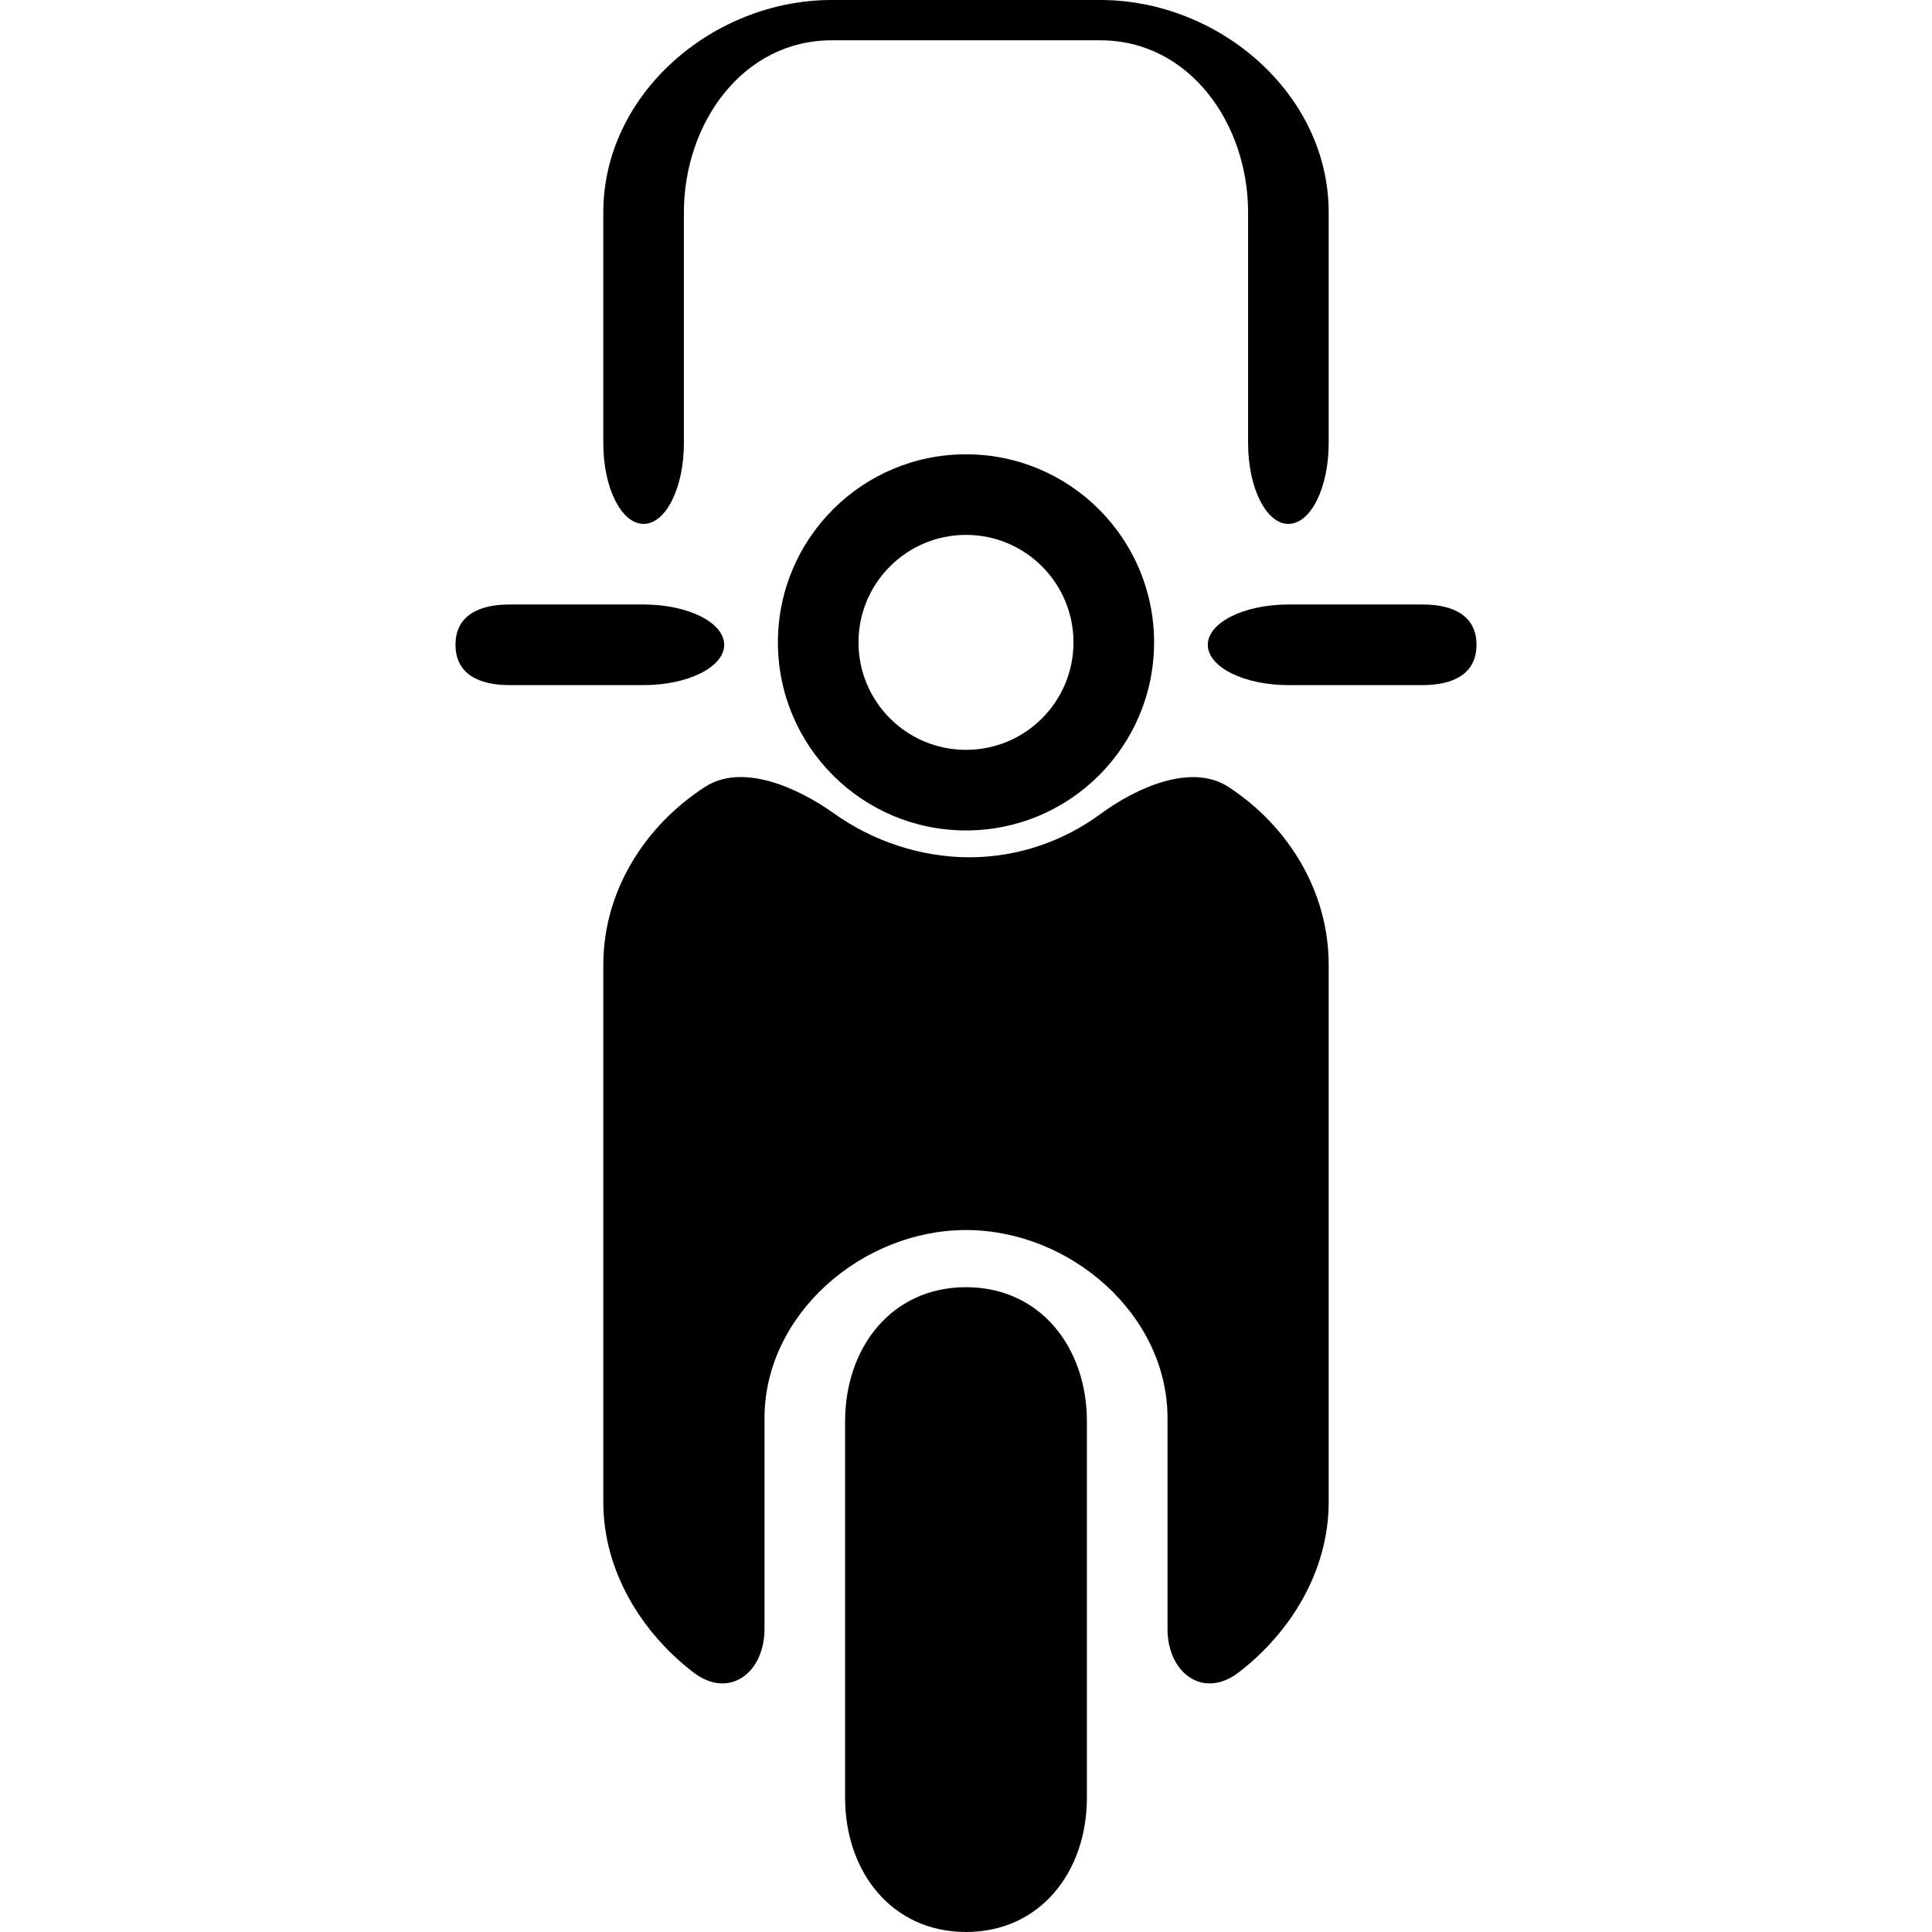 <?xml version="1.0" encoding="iso-8859-1"?>
<!-- Generator: Adobe Illustrator 16.0.0, SVG Export Plug-In . SVG Version: 6.00 Build 0)  -->
<!DOCTYPE svg PUBLIC "-//W3C//DTD SVG 1.1//EN" "http://www.w3.org/Graphics/SVG/1.1/DTD/svg11.dtd">
<svg version="1.1" id="Capa_1" xmlns="http://www.w3.org/2000/svg" xmlns:xlink="http://www.w3.org/1999/xlink" x="0px" y="0px"
	 width="139.974px" height="139.974px" viewBox="0 0 139.974 139.974" style="enable-background:new 0 0 139.974 139.974;"
	 xml:space="preserve">
<g>
	<g>
		<path id="path4158" d="M106.972,46.716c0-2.149-1.743-2.92-3.896-2.92h-9.731c-3.225,0-5.839,1.308-5.839,2.92
			s2.614,2.92,5.839,2.92h9.731C105.229,49.636,106.972,48.867,106.972,46.716"/>
		<path id="path4160" d="M61.227,102.988v27.252c0,5.374,3.385,9.733,8.76,9.733c5.374,0,8.759-4.359,8.759-9.733v-27.252
			c0-5.375-3.385-9.731-8.759-9.731C64.612,93.257,61.227,97.613,61.227,102.988"/>
		<path id="path4162" d="M89.741,121.168c3.69-2.828,6.523-7.29,6.523-12.341V69.898c0-5.369-2.979-10.09-7.258-12.881
			c-2.701-1.763-6.702,0.061-9.296,1.971c-2.666,1.959-5.979,3.123-9.48,3.123c-3.527,0-7.008-1.182-9.79-3.167
			c-2.624-1.875-6.644-3.687-9.353-1.938c-4.326,2.789-7.377,7.514-7.377,12.892v38.929c0,5.051,2.833,9.51,6.528,12.341
			c2.561,1.962,5.151,0.066,5.151-3.159v-15.265c0-7.523,7.075-13.627,14.599-13.627c7.53,0,14.599,6.104,14.599,13.627v15.265
			C84.585,121.234,87.181,123.13,89.741,121.168"/>
		<path id="path4164" d="M79.717,0H60.255c-8.601,0-16.547,6.798-16.547,15.395v16.722c0,3.226,1.311,5.84,2.92,5.84
			c1.614,0,2.92-2.614,2.92-5.84V15.395c0-6.449,4.255-12.475,10.707-12.475h19.462c6.456,0,10.708,6.026,10.708,12.475v16.722
			c0,3.226,1.309,5.84,2.919,5.84c1.615,0,2.92-2.614,2.92-5.84V15.395C96.264,6.798,88.322,0,79.717,0"/>
		<path id="path4166" d="M62.199,46.541c0-4.3,3.49-7.788,7.788-7.788c4.302,0,7.787,3.488,7.787,7.788
			c0,4.301-3.485,7.786-7.787,7.786C65.689,54.328,62.199,50.844,62.199,46.541z M83.614,46.541c0-7.527-6.1-13.627-13.627-13.627
			c-7.524,0-13.627,6.1-13.627,13.627c0,7.524,6.103,13.625,13.627,13.625C77.514,60.168,83.614,54.065,83.614,46.541"/>
		<path id="path4168" d="M52.468,46.716c0-1.612-2.614-2.92-5.839-2.92h-9.731c-2.153,0-3.896,0.771-3.896,2.92
			c0,2.151,1.743,2.92,3.896,2.92h9.731C49.854,49.636,52.468,48.328,52.468,46.716"/>
	</g>
</g>
<g>
</g>
<g>
</g>
<g>
</g>
<g>
</g>
<g>
</g>
<g>
</g>
<g>
</g>
<g>
</g>
<g>
</g>
<g>
</g>
<g>
</g>
<g>
</g>
<g>
</g>
<g>
</g>
<g>
</g>
</svg>
